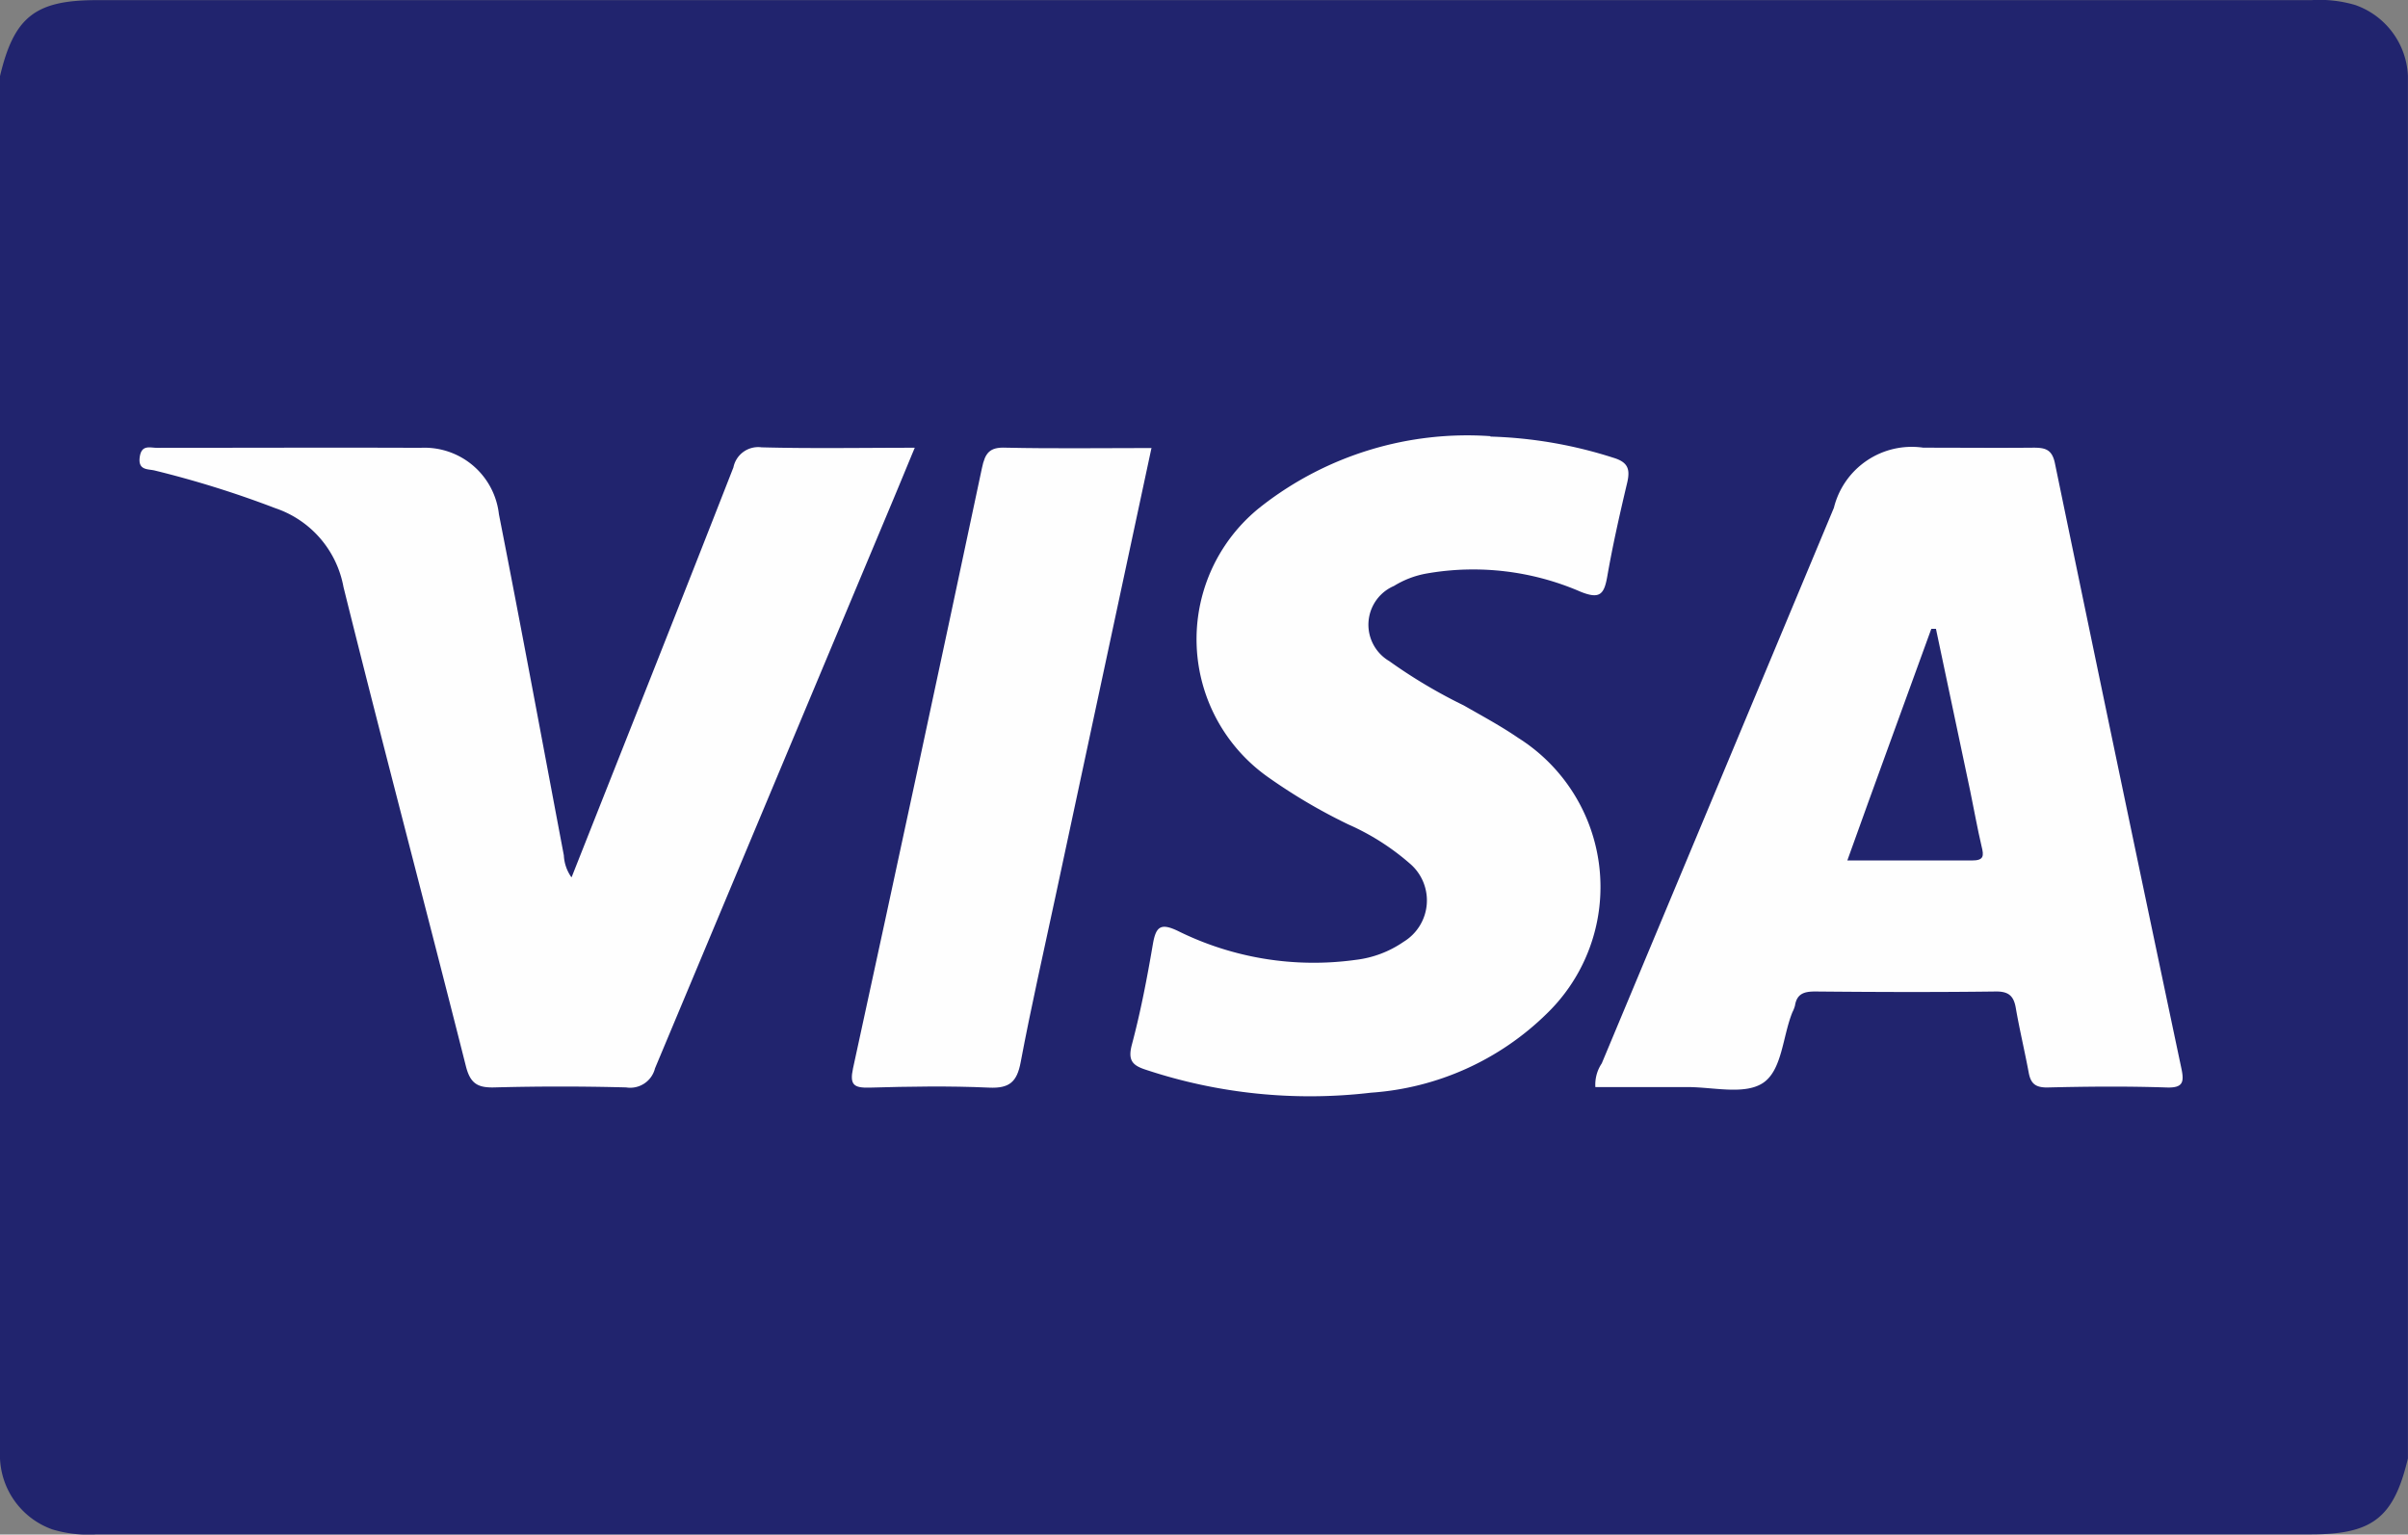 <svg id="visa" xmlns="http://www.w3.org/2000/svg" width="34.234" height="21.821" viewBox="0 0 34.234 21.821">
  <rect x="0" y="0" width="34.234" height="21.821" fill="#808080" stroke="none"/>
  <path id="Path_100891" data-name="Path 100891" d="M0,20.737V1.08C.2.239.5,0,1.373,0Q17.116,0,32.86,0a1.786,1.786,0,0,1,.626.07,1.119,1.119,0,0,1,.747,1.009V20.736c-.2.841-.5,1.08-1.373,1.081q-15.743,0-31.487,0a1.786,1.786,0,0,1-.626-.07A1.121,1.121,0,0,1,0,20.737Z" transform="translate(0 0.002)" fill="#21246e"/>
  <path id="Path_100892" data-name="Path 100892" d="M254.279,80.452a.543.543,0,0,1,.091-.337q1.651-3.95,3.3-7.9a1.14,1.14,0,0,1,1.271-.855c.523,0,1.047.005,1.57,0,.166,0,.259.027.3.215q.891,4.31,1.8,8.615c.04.192.023.276-.211.268-.567-.019-1.136-.014-1.7,0-.173,0-.233-.063-.261-.215-.057-.306-.13-.609-.183-.916-.029-.169-.1-.235-.28-.234-.857.011-1.715.008-2.572,0-.153,0-.26.029-.287.2a.452.452,0,0,1-.036.093c-.142.347-.145.837-.429,1.014-.268.166-.712.049-1.078.052-.431,0-.862,0-1.292,0Z" transform="translate(-231.598 -64.994)" fill="#fefefe"/>
  <path id="Path_100893" data-name="Path 100893" d="M28.44,77.429c.776-1.962,1.544-3.893,2.3-5.827a.359.359,0,0,1,.4-.285c.709.019,1.42.006,2.178.006-.109.261-.2.484-.293.706q-1.7,4.058-3.4,8.119a.363.363,0,0,1-.41.271q-.935-.025-1.872,0c-.235.006-.343-.051-.406-.3-.574-2.274-1.176-4.541-1.741-6.817a1.459,1.459,0,0,0-.97-1.12,14.312,14.312,0,0,0-1.716-.536c-.093-.022-.235,0-.211-.186s.144-.136.246-.136c1.248,0,2.5-.005,3.744,0a1.065,1.065,0,0,1,1.117.944c.318,1.615.617,3.234.923,4.851a.587.587,0,0,0,.105.308Z" transform="translate(-20.313 -64.956)" fill="#fefefe"/>
  <path id="Path_100894" data-name="Path 100894" d="M185.334,69.615a6.29,6.29,0,0,1,1.744.3c.212.063.246.162.2.358-.105.443-.206.889-.284,1.338-.045.252-.109.318-.377.211a3.833,3.833,0,0,0-2.189-.26,1.326,1.326,0,0,0-.465.177.6.6,0,0,0-.067,1.069,7.369,7.369,0,0,0,1.059.63c.26.149.526.292.773.461a2.506,2.506,0,0,1,.408,3.921,3.953,3.953,0,0,1-2.5,1.125,7.4,7.4,0,0,1-3.2-.326c-.192-.062-.258-.133-.2-.355.126-.473.218-.954.3-1.436.043-.244.109-.3.353-.184a4.347,4.347,0,0,0,2.531.412,1.506,1.506,0,0,0,.68-.257.688.688,0,0,0,.083-1.117,3.427,3.427,0,0,0-.87-.552,7.922,7.922,0,0,1-1.12-.658,2.4,2.4,0,0,1-.1-3.878,4.755,4.755,0,0,1,3.24-.985Z" transform="translate(-164.145 -63.407)" fill="#fefefe"/>
  <path id="Path_100895" data-name="Path 100895" d="M140.028,71.342c-.459,2.146-.911,4.253-1.361,6.36-.169.793-.35,1.584-.5,2.381-.053.279-.161.371-.449.358-.566-.026-1.135-.016-1.7,0-.218.005-.285-.036-.234-.273q.928-4.266,1.833-8.537c.045-.216.11-.3.337-.29.678.015,1.356.005,2.077.005Z" transform="translate(-123.657 -64.975)" fill="#fefefe"/>
  <path id="Path_100896" data-name="Path 100896" d="M294.5,103.6c.4-1.118.8-2.206,1.194-3.294l.066,0q.243,1.156.488,2.311c.054.26.1.524.161.783.034.136.033.2-.137.2C295.7,103.6,295.119,103.6,294.5,103.6Z" transform="translate(-268.237 -91.364)" fill="#21246e"/>
</svg>

